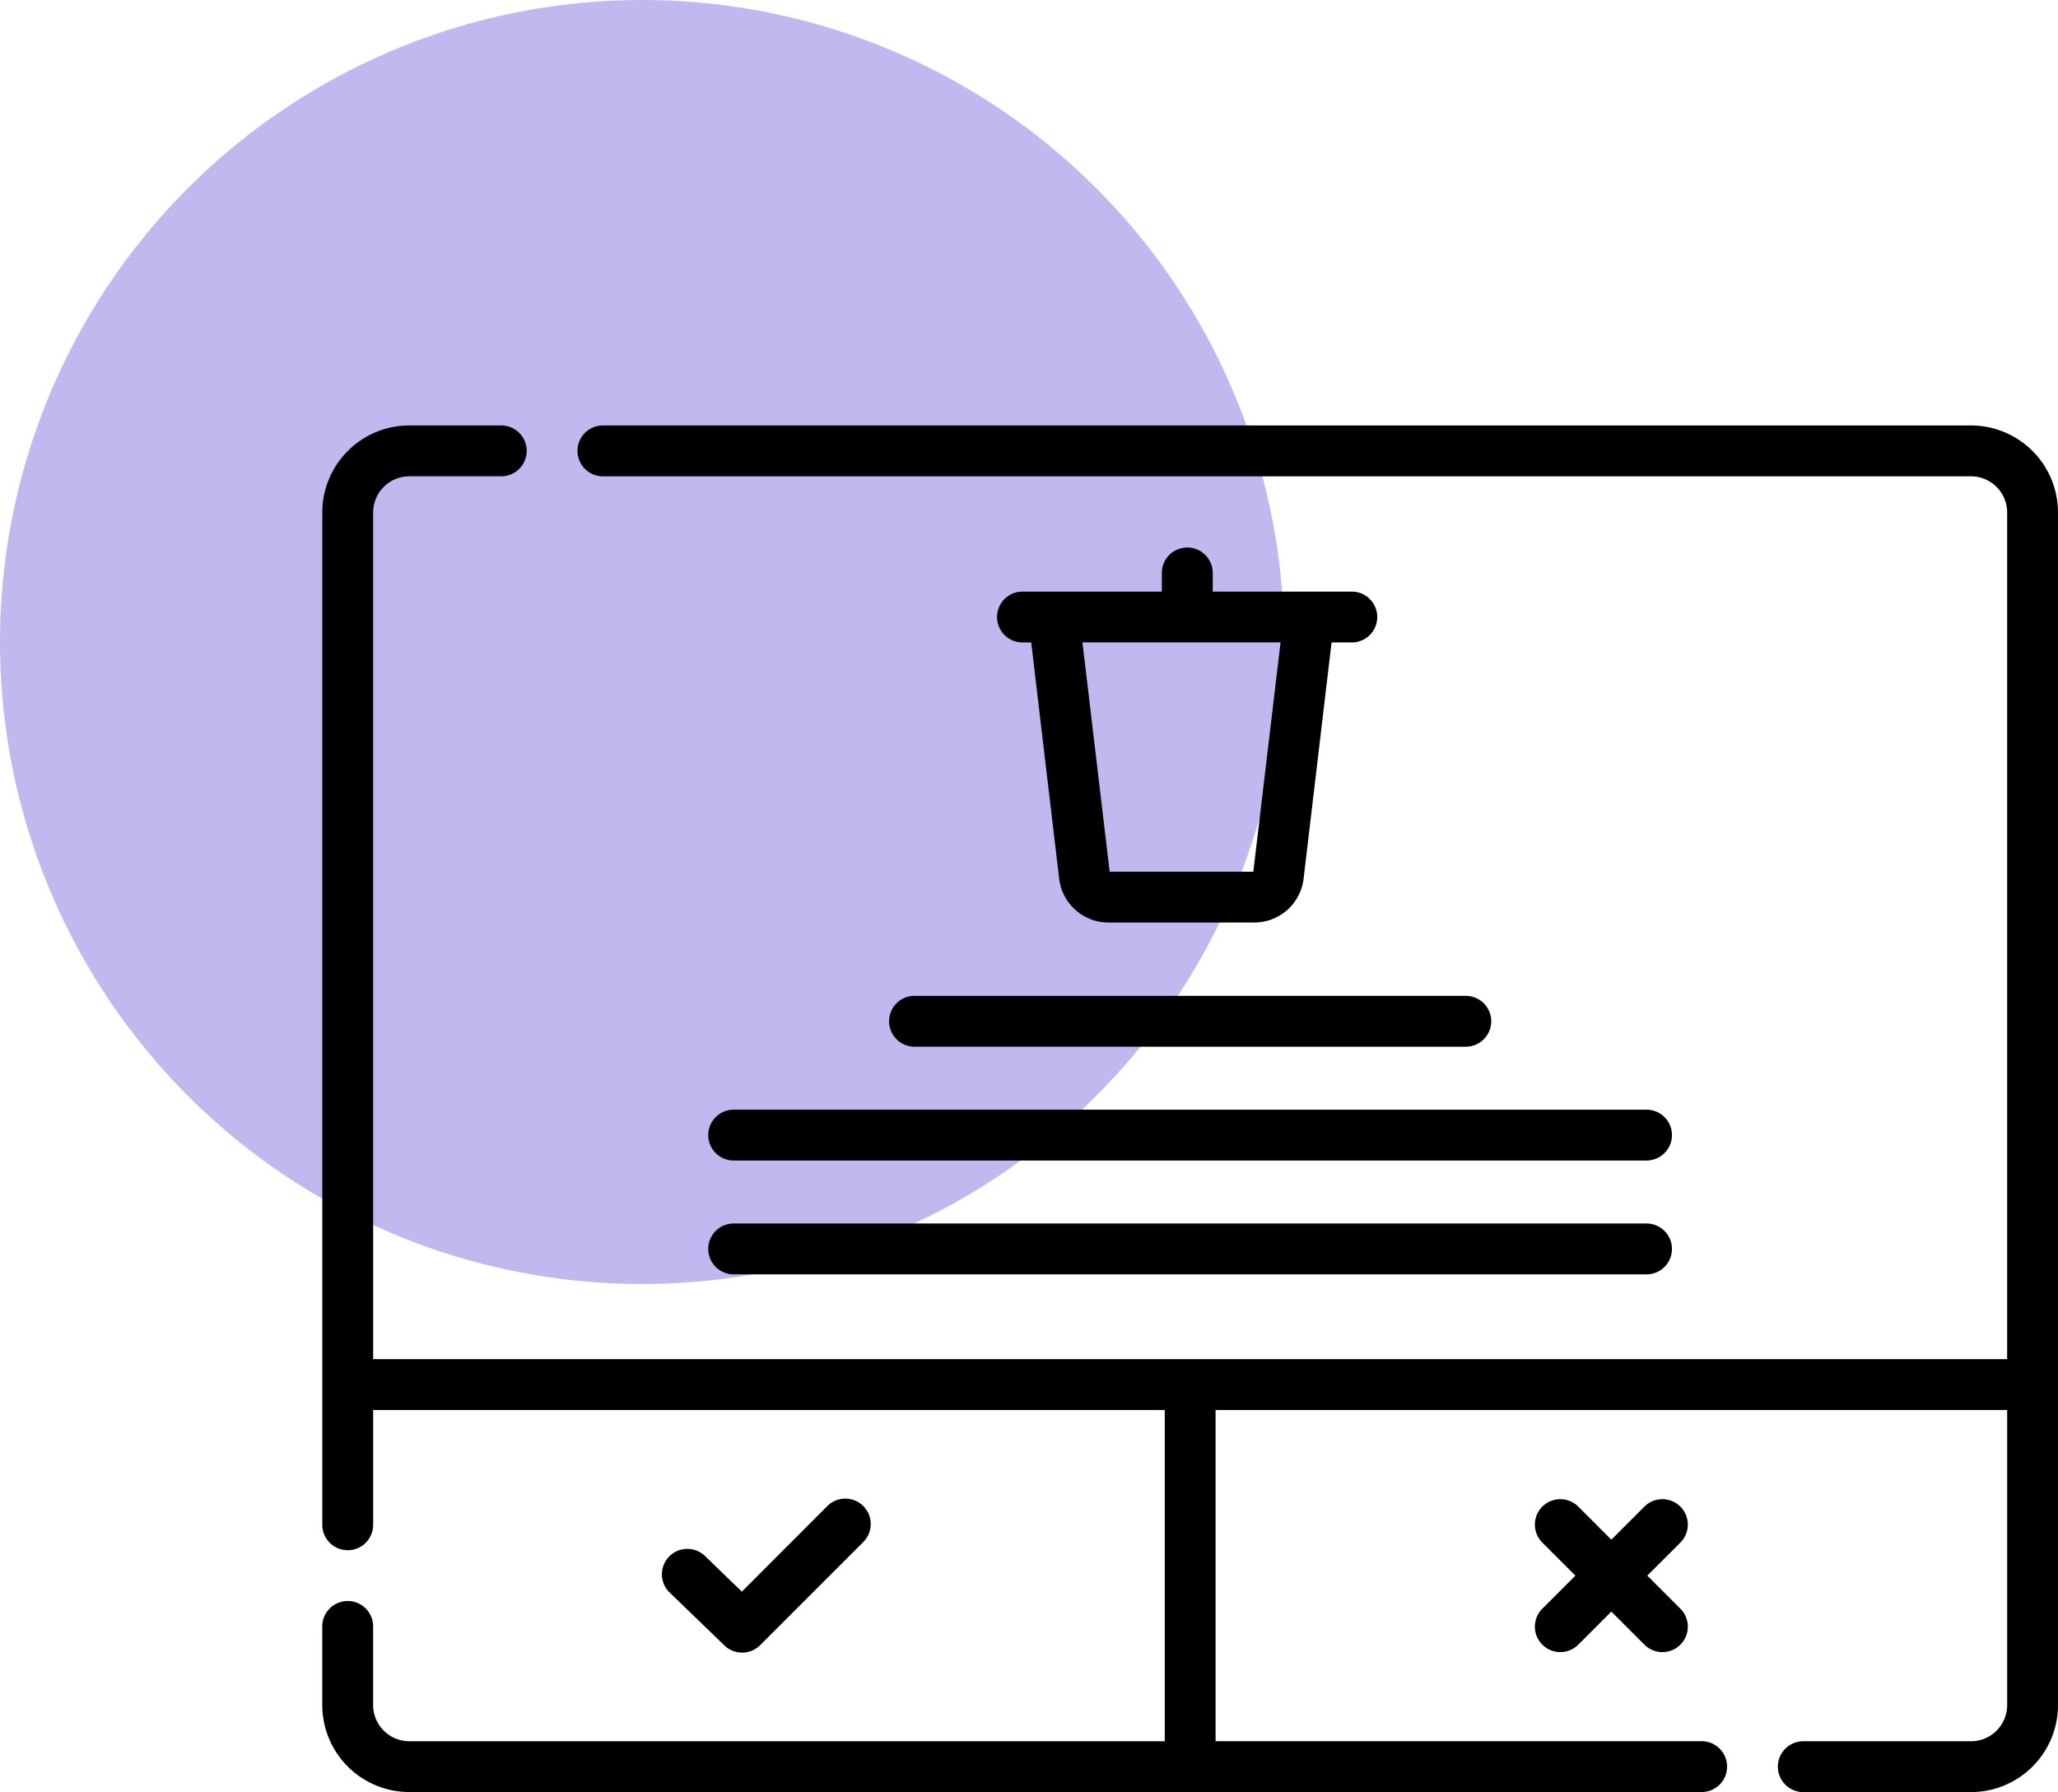<svg xmlns="http://www.w3.org/2000/svg" width="88.291" height="76.888" viewBox="0 0 88.291 76.888">
  <g id="Grupo_1230130" data-name="Grupo 1230130" transform="translate(-1064.173 -6162.206)">
    <g id="Grupo_1228990" data-name="Grupo 1228990" transform="translate(63.105 3297.425)">
      <circle id="Elipse_12863" data-name="Elipse 12863" cx="27.545" cy="27.545" r="27.545" transform="translate(1001.068 2864.781)" fill="#c3b7ef"/>
    </g>
    <g id="delete_3842560" transform="translate(1078 6126.035)">
      <path id="Trazado_1064324" data-name="Trazado 1064324" d="M103.486,377.616a1.088,1.088,0,0,0,.771-.319l4.425-4.425a1.091,1.091,0,1,0-1.543-1.543L103.473,375l-1.605-1.55a1.091,1.091,0,0,0-1.515,1.569l2.376,2.294A1.087,1.087,0,0,0,103.486,377.616Z" transform="translate(-85.473 -270.542)"/>
      <path id="Trazado_1064325" data-name="Trazado 1064325" d="M363.939,371.49a1.091,1.091,0,0,0-1.543,0l-1.418,1.418-1.418-1.418a1.091,1.091,0,0,0-1.543,1.543l1.418,1.418-1.418,1.418a1.091,1.091,0,0,0,1.543,1.543l1.418-1.418,1.418,1.418a1.091,1.091,0,0,0,1.543-1.543l-1.418-1.418,1.418-1.418A1.091,1.091,0,0,0,363.939,371.49Z" transform="translate(-305.676 -270.679)"/>
      <path id="Trazado_1064326" data-name="Trazado 1064326" d="M207.207,90.431a1.091,1.091,0,0,0-1.091,1.091v.8h-5.978a1.091,1.091,0,0,0,0,2.182h.374l1.2,10.136a2.132,2.132,0,0,0,2.117,1.88h6.252a2.132,2.132,0,0,0,2.117-1.88l1.2-10.136h.869a1.091,1.091,0,1,0,0-2.182H208.3v-.8A1.09,1.09,0,0,0,207.207,90.431Zm2.834,13.908h-6.163L202.71,94.5h8.5Z" transform="translate(-170.099 -30.769)"/>
      <path id="Trazado_1064327" data-name="Trazado 1064327" d="M167.19,223.779a1.091,1.091,0,0,0,1.091,1.091h23.651a1.091,1.091,0,1,0,0-2.182H168.281A1.091,1.091,0,0,0,167.19,223.779Z" transform="translate(-142.874 -143.791)"/>
      <path id="Trazado_1064328" data-name="Trazado 1064328" d="M113.846,257.357a1.091,1.091,0,0,0,1.091,1.091H154.1a1.091,1.091,0,1,0,0-2.182H114.937A1.091,1.091,0,0,0,113.846,257.357Z" transform="translate(-97.289 -172.486)"/>
      <path id="Trazado_1064329" data-name="Trazado 1064329" d="M114.937,292.026H154.1a1.091,1.091,0,0,0,0-2.182H114.937a1.091,1.091,0,0,0,0,2.182Z" transform="translate(-97.289 -201.18)"/>
      <path id="Trazado_1064330" data-name="Trazado 1064330" d="M70.732,54.425H12.039a1.091,1.091,0,1,0,0,2.182H70.732a1.552,1.552,0,0,1,1.55,1.551V94.484H2.182V58.157a1.552,1.552,0,0,1,1.551-1.551H7.678a1.091,1.091,0,1,0,0-2.182H3.732A3.736,3.736,0,0,0,0,58.157v43.434a1.091,1.091,0,1,0,2.182,0V96.666h33.96v14.21H3.732a1.552,1.552,0,0,1-1.551-1.551v-3.374a1.091,1.091,0,1,0-2.182,0v3.374a3.736,3.736,0,0,0,3.732,3.732H59.176a1.091,1.091,0,0,0,0-2.182H38.323V96.666h33.96v12.66a1.552,1.552,0,0,1-1.55,1.551H63.537a1.091,1.091,0,0,0,0,2.182h7.195a3.736,3.736,0,0,0,3.732-3.732V58.157a3.736,3.736,0,0,0-3.732-3.732Z" transform="translate(0 0)"/>
    </g>
  </g>
</svg>
